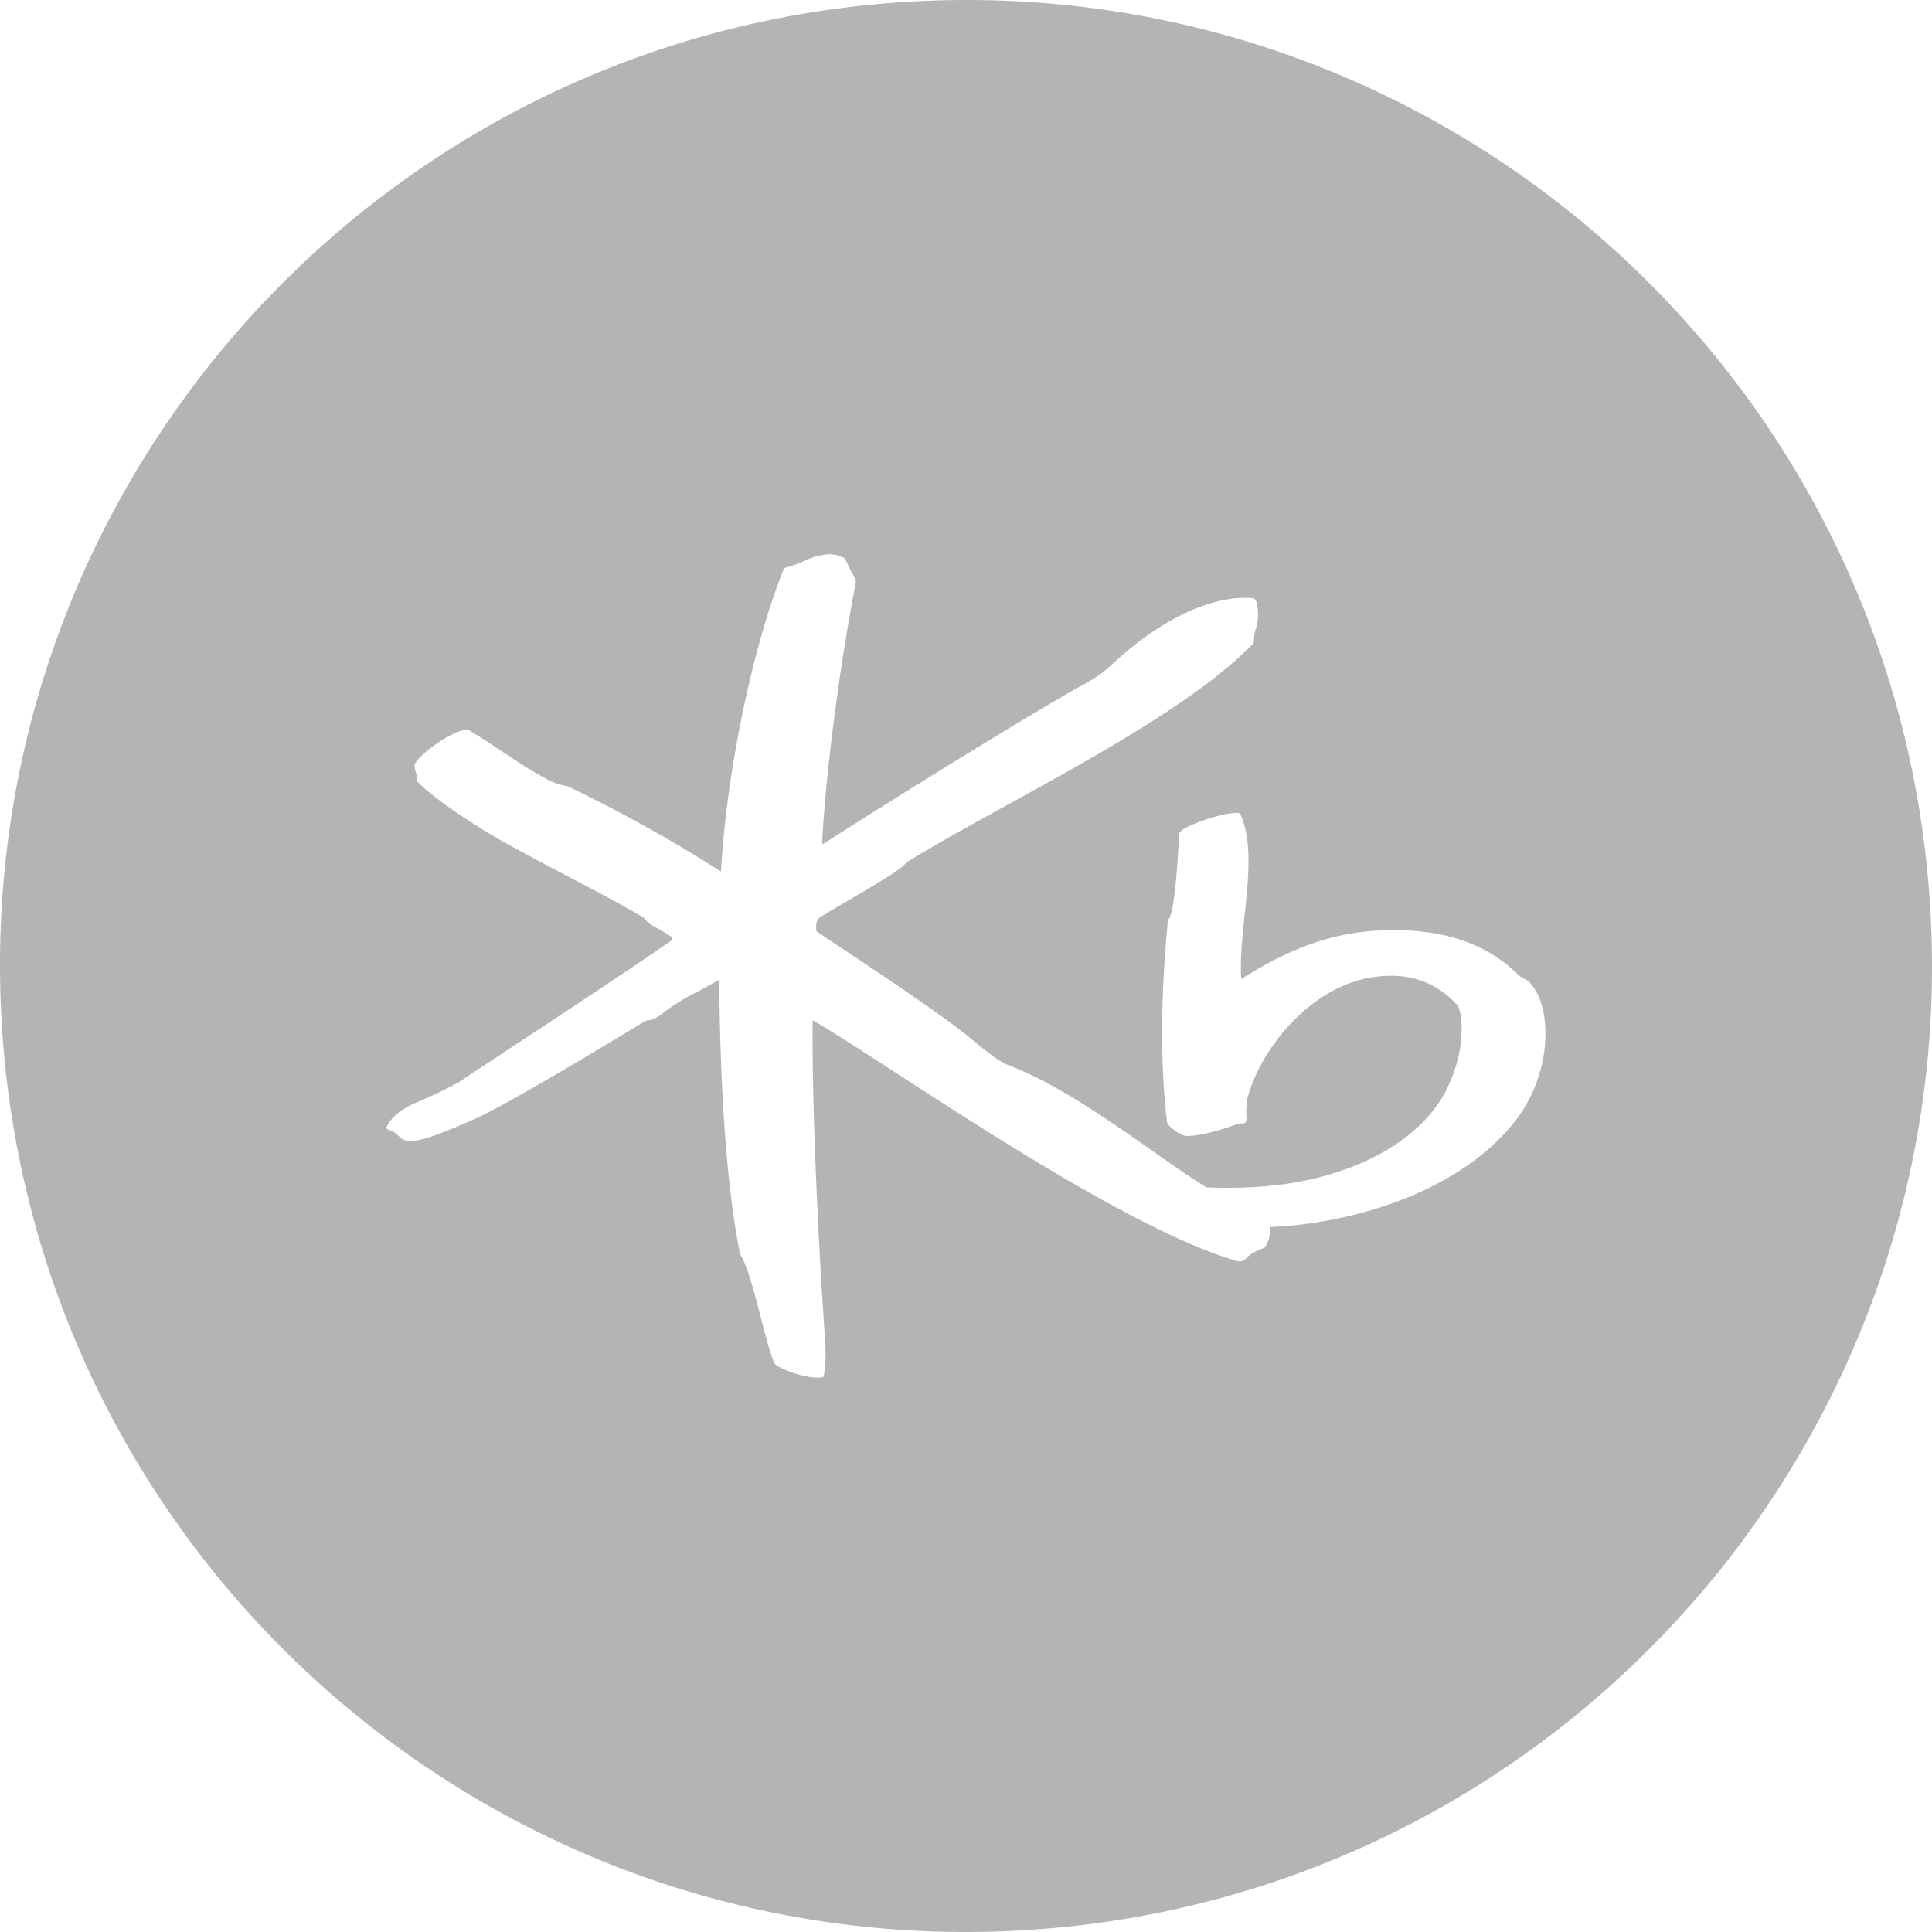 <svg id="레이어_1" data-name="레이어 1" xmlns="http://www.w3.org/2000/svg" viewBox="0 0 1080 1080"><defs><style>.cls-1{fill:#b4b4b4;}</style></defs><path class="cls-1" d="M1079.43,515.55C1065.91,217.67,813.54-13,515.53.57S-13,266.4.57,564.37s265.91,528.47,563.86,515.07S1093,813.44,1079.43,515.55Zm-233,111.81c-31.91,40.09-92.73,56.92-136.58,58.54.5,5.85-1.75,11-3.67,11.84-4.15,1.77-6.53,2.44-10.2,6.28a4.53,4.53,0,0,1-4.32.93c-69.22-19.68-202-114.85-237.38-134.57-.52,43.64,2.81,115.61,5.77,160.84,1.14,18.38,2.37,27.82.45,37.82h0a1,1,0,0,1-1.06.93c-8.53,1-21.55-4.13-25.31-6.7a3.82,3.82,0,0,1-1.21-1.19c-5.47-12.14-12.4-50.87-19.05-60.63a1.64,1.64,0,0,1-.28-.8c-8.38-43.24-10.8-97.67-11.47-145.32l.17-7.76-10.8,6a117.7,117.7,0,0,0-18.92,11.28c-3.57,2.74-7.15,5.61-11,5.61a.77.77,0,0,0-.54.18c-8,4.68-74.69,45.55-96.1,55.08-18.77,8.22-29.28,12.26-35.22,12a11.27,11.27,0,0,1-3.61-.41c-3.2-1.26-4.32-4.5-8.92-5.79-.76-.24-1.43-.8-.93-1.84,2.53-5.48,9.07-10.26,16.35-13.3a259.78,259.78,0,0,0,23.76-11.34C285,585.91,344.79,547,375,526c.78-.65,1.14-1.45.39-2.16-1.64-1.47-2.83-1.86-8.51-5.25a21.63,21.63,0,0,1-6.48-4.86,2.55,2.55,0,0,0-.74-.76c-12-7.64-41-22.22-69.55-37.6-24.69-13.24-47.8-29.2-56.57-38.23a.9.9,0,0,1-.26-.85c.35-2.87-2.55-7.51-1.14-9.67,4.36-6.81,20.09-17.32,27.65-18.62a4.27,4.27,0,0,1,3.21.76c9.44,5.46,24.56,16.15,32.25,20.8,7,4.14,14.43,8.89,20.91,9.69a6,6,0,0,1,1.32.35,809.63,809.63,0,0,1,85.25,47.41c.37.24.37-.15.37-.34,2.94-55.24,18.06-126.47,34.82-168.09a2.43,2.43,0,0,1,1.84-1.47c6.95-1.67,12.35-5.17,16.78-6.18s9.18-2.14,15.12.86a1.61,1.61,0,0,1,.47.39c1,1.08,2.73,6.2,5.58,10.52a4.55,4.55,0,0,1,.6,3.26c-8.7,45.3-16.59,104-18.75,145.22a.54.54,0,0,0,.89.43c35-22.55,108.43-68.13,139.43-85.73,7.21-4.1,13.73-6.93,21.85-14.54,27.35-25.63,56.77-39.09,78.89-36.93a2.65,2.65,0,0,1,1.62,1.75,26.82,26.82,0,0,1-.44,16,19.67,19.67,0,0,0-.77,5.18,3.67,3.67,0,0,1-.59,2.5C659,402.81,564.11,447.2,510.11,480a20.76,20.76,0,0,0-4,2.74c-3,4.62-39,24.3-47.52,30a3.53,3.53,0,0,0-1.88,2.16,11.66,11.66,0,0,0-.33,5.12c0,.34,0,.51.18.67,24.3,16.35,65.23,43,84.36,58.42,5,4,16.07,13.72,22.38,16.16,39.42,14.9,84.35,52.34,111.15,68.49,27.48,1,54-1.12,80.42-11.14,25.1-9.51,43.68-24.63,52.88-41.91,12.74-23.89,9.54-45.92,6.87-48.85-10.24-11.22-25.06-19.06-47.52-15.54-35.28,5.45-63.25,41.11-70,68.52a57.39,57.39,0,0,0-.3,10.15c.11,1.43-.37,2.92-1.58,2.92a17.72,17.72,0,0,0-4.56.78c-11.79,4.44-25.5,7.27-28.94,6-5-1.81-9.2-6.18-9.33-7.21-3.67-31-3.8-67.7.28-110.9.19-1.47,0-2.13.63-2.78,3.5-3.46,5.55-39.36,5.66-46.25a3.83,3.83,0,0,1,1.4-3.15c3.89-3.39,21.86-9.87,31.1-10a2,2,0,0,1,2.16,1.29c10.35,24.28-1.47,61.8.2,91.35,0,.13.24.13.24.13,19.2-12.14,44-25.06,74.86-26.89,30.43-1.82,58.82,3.78,79.73,24.6,1.87,1.86,4.47,2.52,5.74,3.65C868.05,561.4,868.41,599.78,846.45,627.36Z"/></svg>
